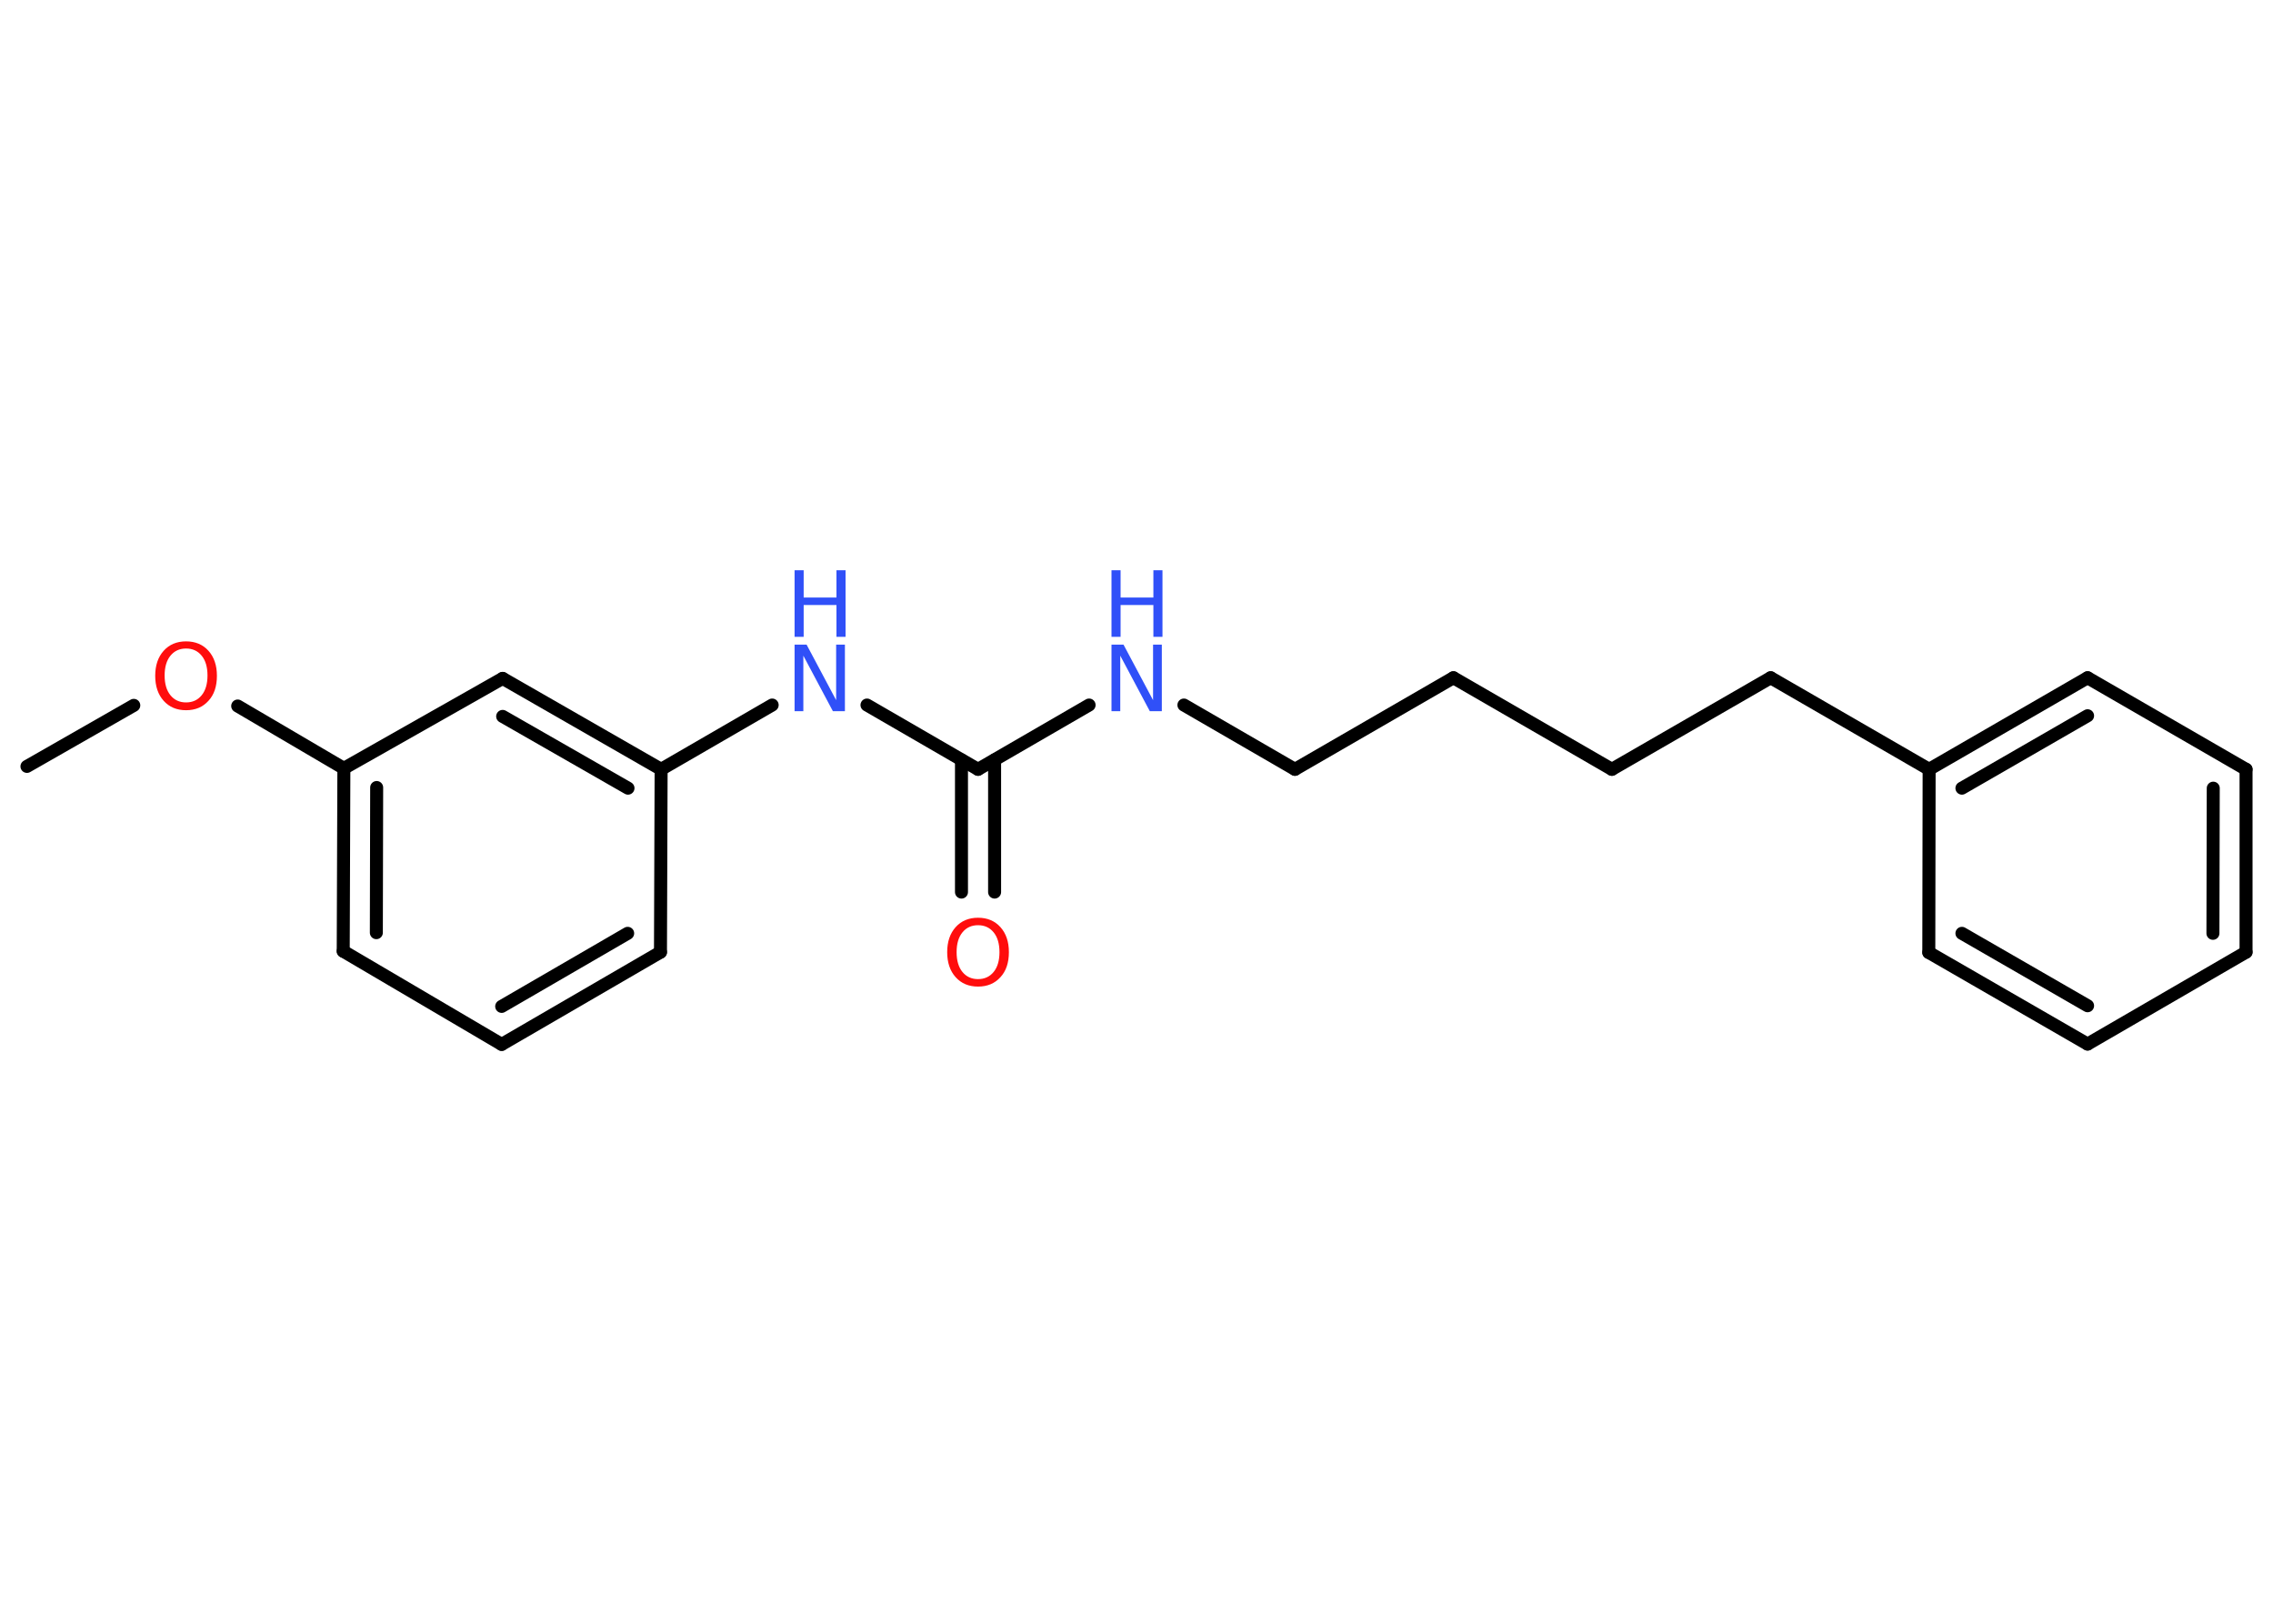 <?xml version='1.0' encoding='UTF-8'?>
<!DOCTYPE svg PUBLIC "-//W3C//DTD SVG 1.1//EN" "http://www.w3.org/Graphics/SVG/1.1/DTD/svg11.dtd">
<svg version='1.2' xmlns='http://www.w3.org/2000/svg' xmlns:xlink='http://www.w3.org/1999/xlink' width='70.0mm' height='50.0mm' viewBox='0 0 70.0 50.0'>
  <desc>Generated by the Chemistry Development Kit (http://github.com/cdk)</desc>
  <g stroke-linecap='round' stroke-linejoin='round' stroke='#000000' stroke-width='.4' fill='#3050F8'>
    <rect x='.0' y='.0' width='70.0' height='50.0' fill='#FFFFFF' stroke='none'/>
    <g id='mol1' class='mol'>
      <line id='mol1bnd1' class='bond' x1='.83' y1='23.6' x2='4.12' y2='21.72'/>
      <line id='mol1bnd2' class='bond' x1='7.32' y1='21.74' x2='10.59' y2='23.66'/>
      <g id='mol1bnd3' class='bond'>
        <line x1='10.59' y1='23.66' x2='10.57' y2='29.29'/>
        <line x1='11.6' y1='24.25' x2='11.59' y2='28.72'/>
      </g>
      <line id='mol1bnd4' class='bond' x1='10.57' y1='29.29' x2='15.45' y2='32.16'/>
      <g id='mol1bnd5' class='bond'>
        <line x1='15.45' y1='32.16' x2='20.34' y2='29.32'/>
        <line x1='15.45' y1='30.99' x2='19.33' y2='28.74'/>
      </g>
      <line id='mol1bnd6' class='bond' x1='20.34' y1='29.32' x2='20.36' y2='23.69'/>
      <line id='mol1bnd7' class='bond' x1='20.36' y1='23.69' x2='23.78' y2='21.71'/>
      <line id='mol1bnd8' class='bond' x1='26.7' y1='21.71' x2='30.12' y2='23.69'/>
      <g id='mol1bnd9' class='bond'>
        <line x1='30.63' y1='23.4' x2='30.63' y2='27.47'/>
        <line x1='29.61' y1='23.4' x2='29.61' y2='27.47'/>
      </g>
      <line id='mol1bnd10' class='bond' x1='30.12' y1='23.69' x2='33.54' y2='21.71'/>
      <line id='mol1bnd11' class='bond' x1='36.46' y1='21.71' x2='39.88' y2='23.69'/>
      <line id='mol1bnd12' class='bond' x1='39.88' y1='23.69' x2='44.76' y2='20.87'/>
      <line id='mol1bnd13' class='bond' x1='44.76' y1='20.87' x2='49.64' y2='23.69'/>
      <line id='mol1bnd14' class='bond' x1='49.64' y1='23.69' x2='54.53' y2='20.87'/>
      <line id='mol1bnd15' class='bond' x1='54.53' y1='20.87' x2='59.41' y2='23.69'/>
      <g id='mol1bnd16' class='bond'>
        <line x1='64.29' y1='20.87' x2='59.41' y2='23.69'/>
        <line x1='64.29' y1='22.04' x2='60.42' y2='24.27'/>
      </g>
      <line id='mol1bnd17' class='bond' x1='64.29' y1='20.87' x2='69.17' y2='23.69'/>
      <g id='mol1bnd18' class='bond'>
        <line x1='69.17' y1='29.32' x2='69.17' y2='23.69'/>
        <line x1='68.15' y1='28.74' x2='68.16' y2='24.27'/>
      </g>
      <line id='mol1bnd19' class='bond' x1='69.17' y1='29.32' x2='64.29' y2='32.15'/>
      <g id='mol1bnd20' class='bond'>
        <line x1='59.4' y1='29.33' x2='64.29' y2='32.15'/>
        <line x1='60.42' y1='28.74' x2='64.29' y2='30.97'/>
      </g>
      <line id='mol1bnd21' class='bond' x1='59.41' y1='23.69' x2='59.4' y2='29.33'/>
      <g id='mol1bnd22' class='bond'>
        <line x1='20.36' y1='23.69' x2='15.48' y2='20.89'/>
        <line x1='19.34' y1='24.27' x2='15.48' y2='22.06'/>
      </g>
      <line id='mol1bnd23' class='bond' x1='10.59' y1='23.66' x2='15.48' y2='20.89'/>
      <path id='mol1atm2' class='atom' d='M5.73 19.97q-.3 .0 -.48 .22q-.18 .22 -.18 .61q.0 .39 .18 .61q.18 .22 .48 .22q.3 .0 .48 -.22q.18 -.22 .18 -.61q.0 -.39 -.18 -.61q-.18 -.22 -.48 -.22zM5.73 19.75q.43 .0 .69 .29q.26 .29 .26 .77q.0 .49 -.26 .77q-.26 .29 -.69 .29q-.43 .0 -.69 -.29q-.26 -.29 -.26 -.77q.0 -.48 .26 -.77q.26 -.29 .69 -.29z' stroke='none' fill='#FF0D0D'/>
      <g id='mol1atm8' class='atom'>
        <path d='M24.47 19.85h.37l.91 1.71v-1.71h.27v2.05h-.37l-.91 -1.71v1.71h-.27v-2.05z' stroke='none'/>
        <path d='M24.47 17.56h.28v.84h1.01v-.84h.28v2.05h-.28v-.98h-1.01v.98h-.28v-2.05z' stroke='none'/>
      </g>
      <path id='mol1atm10' class='atom' d='M30.12 28.49q-.3 .0 -.48 .22q-.18 .22 -.18 .61q.0 .39 .18 .61q.18 .22 .48 .22q.3 .0 .48 -.22q.18 -.22 .18 -.61q.0 -.39 -.18 -.61q-.18 -.22 -.48 -.22zM30.12 28.26q.43 .0 .69 .29q.26 .29 .26 .77q.0 .49 -.26 .77q-.26 .29 -.69 .29q-.43 .0 -.69 -.29q-.26 -.29 -.26 -.77q.0 -.48 .26 -.77q.26 -.29 .69 -.29z' stroke='none' fill='#FF0D0D'/>
      <g id='mol1atm11' class='atom'>
        <path d='M34.23 19.85h.37l.91 1.71v-1.71h.27v2.05h-.37l-.91 -1.71v1.71h-.27v-2.05z' stroke='none'/>
        <path d='M34.23 17.56h.28v.84h1.01v-.84h.28v2.05h-.28v-.98h-1.01v.98h-.28v-2.05z' stroke='none'/>
      </g>
    </g>
  </g>
</svg>
